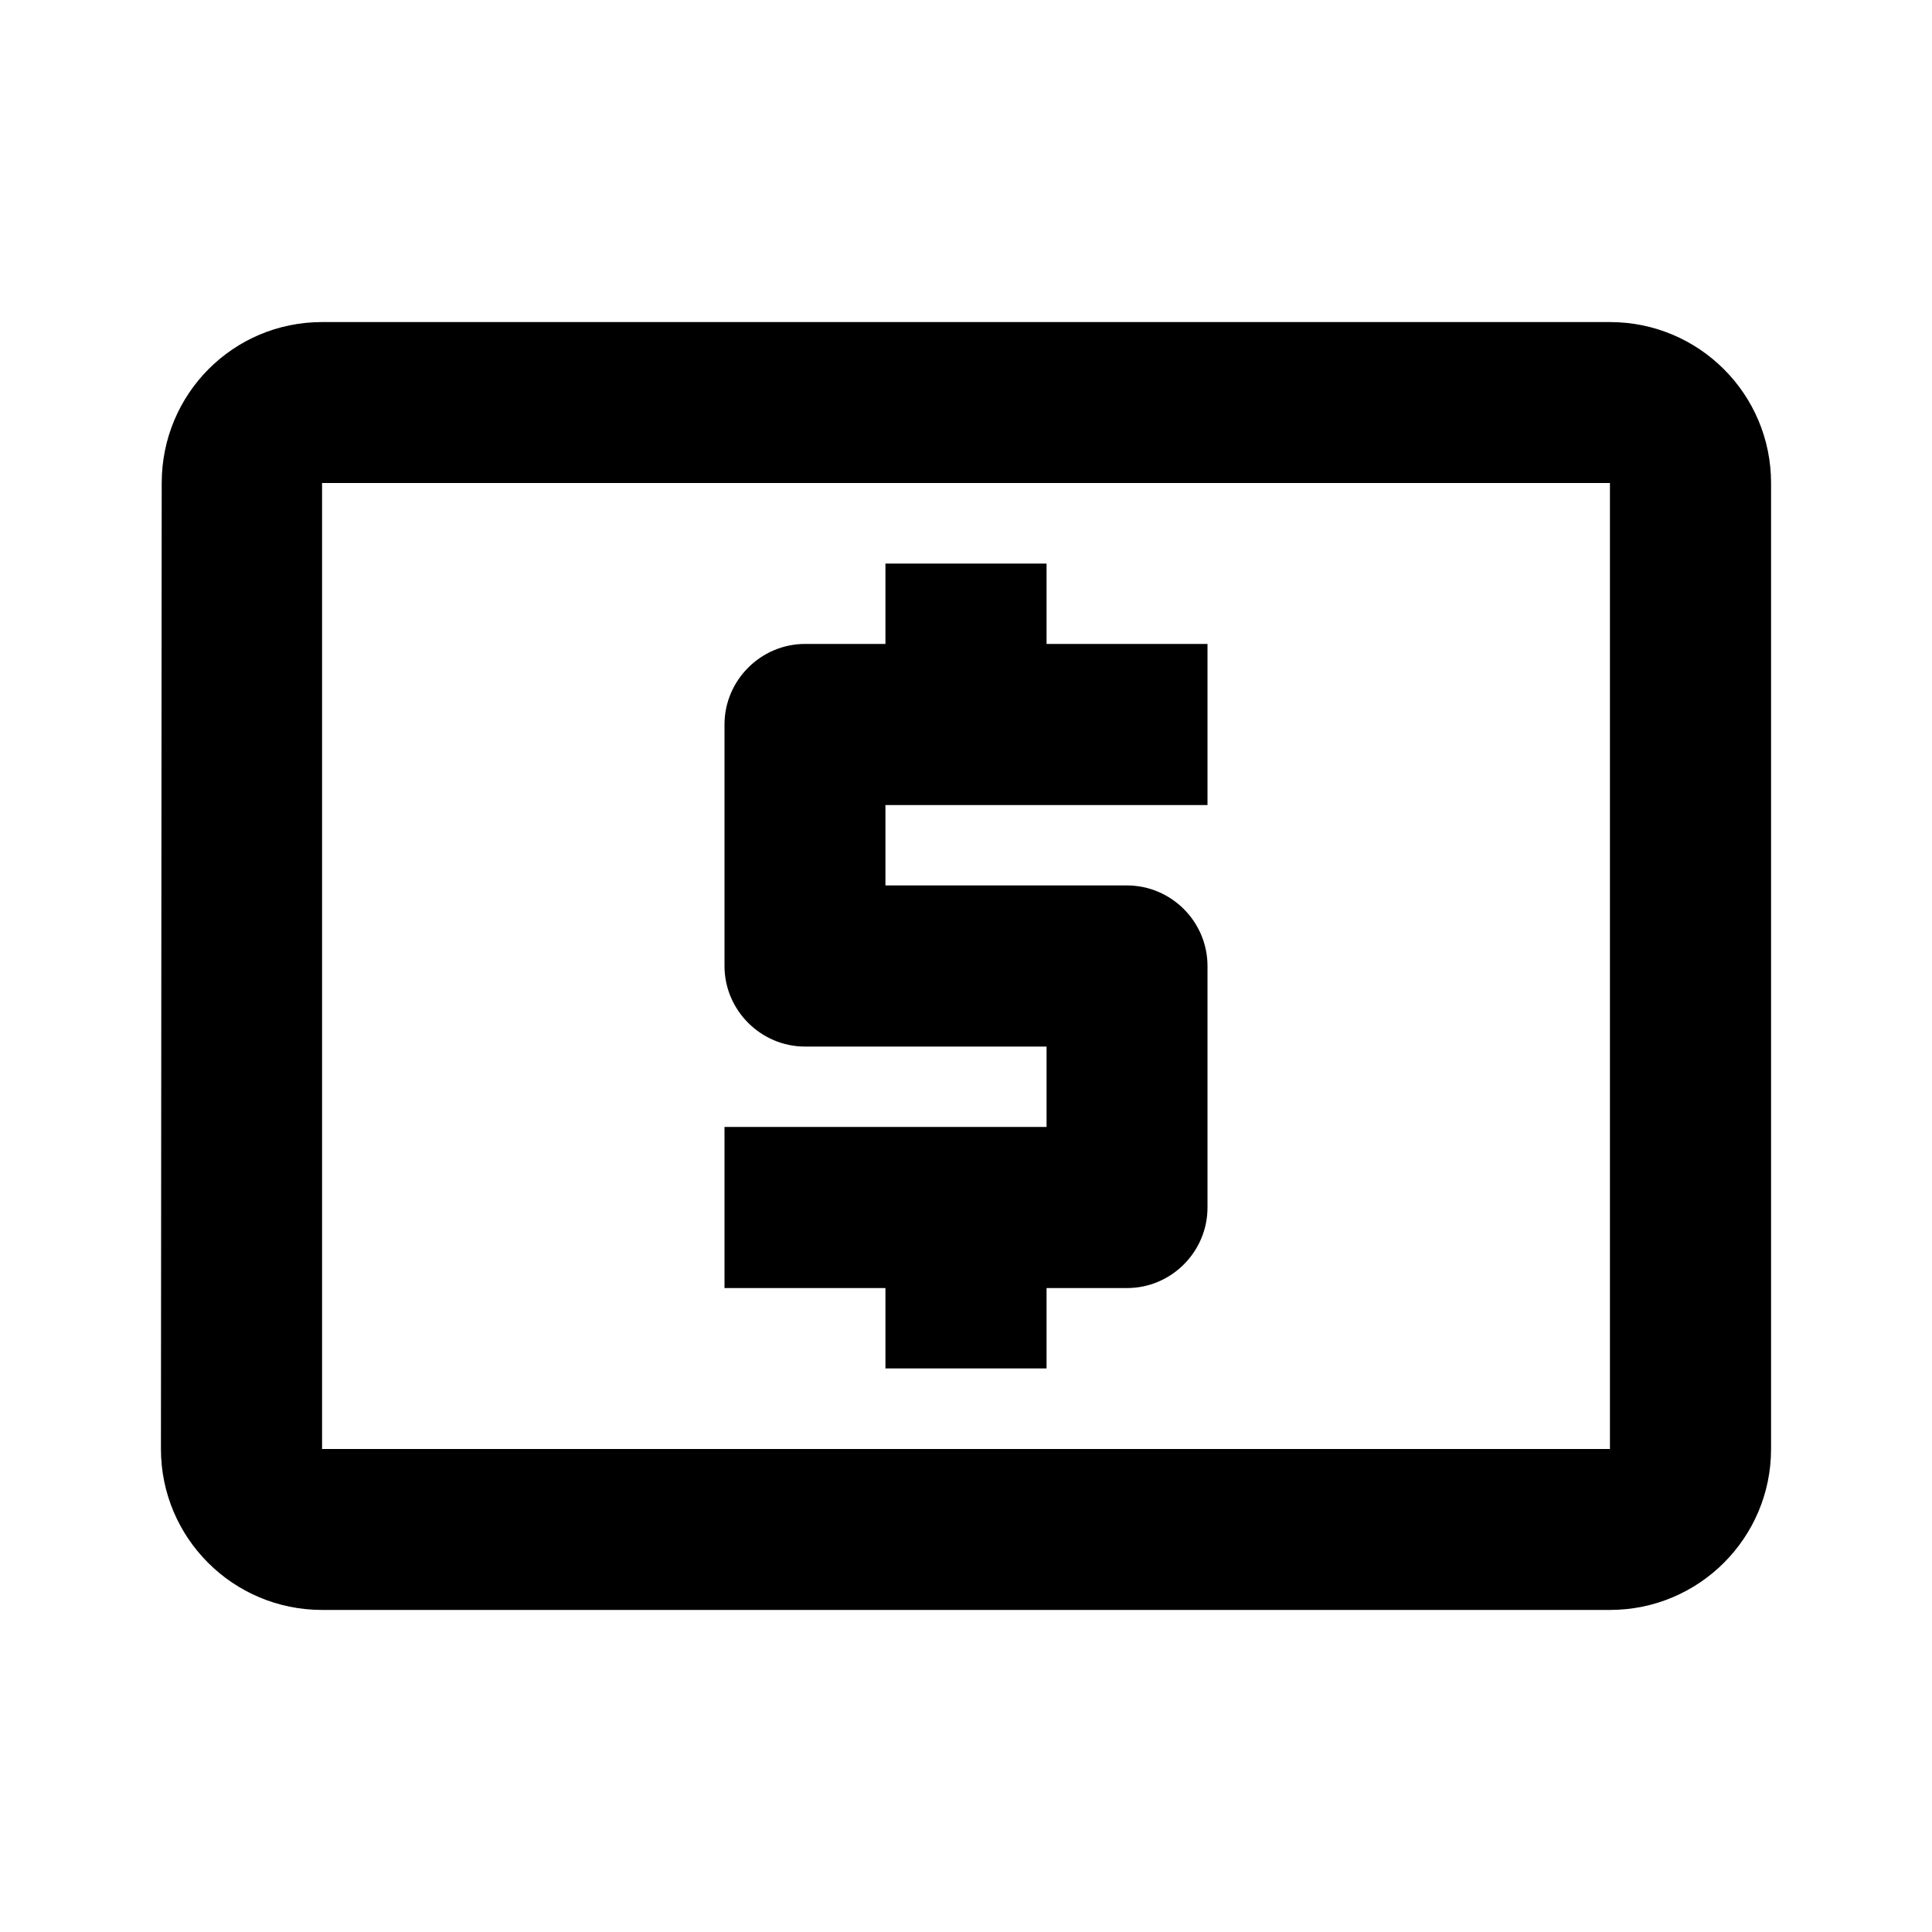 <svg height="1000" width="1000.0" xmlns="http://www.w3.org/2000/svg"><path d="m458.3 708.3h83.4v-41.6h41.6c23 0 41.7-18.8 41.7-41.7v-125c0-22.9-18.7-41.7-41.7-41.7h-125v-41.6h166.7v-83.4h-83.3v-41.6h-83.4v41.6h-41.6c-22.9 0-41.7 18.8-41.7 41.7v125c0 22.9 18.8 41.7 41.7 41.7h125v41.6h-166.7v83.4h83.3v41.6z m375-541.6h-666.6c-46.1 0-83 37.3-83 83.3l-0.4 500c0 46 37.3 83.3 83.4 83.3h666.6c46.1 0 83.4-37.3 83.4-83.3v-500c0-46-37.3-83.3-83.4-83.3z m0 583.3h-666.6v-500h666.6v500z" /></svg>